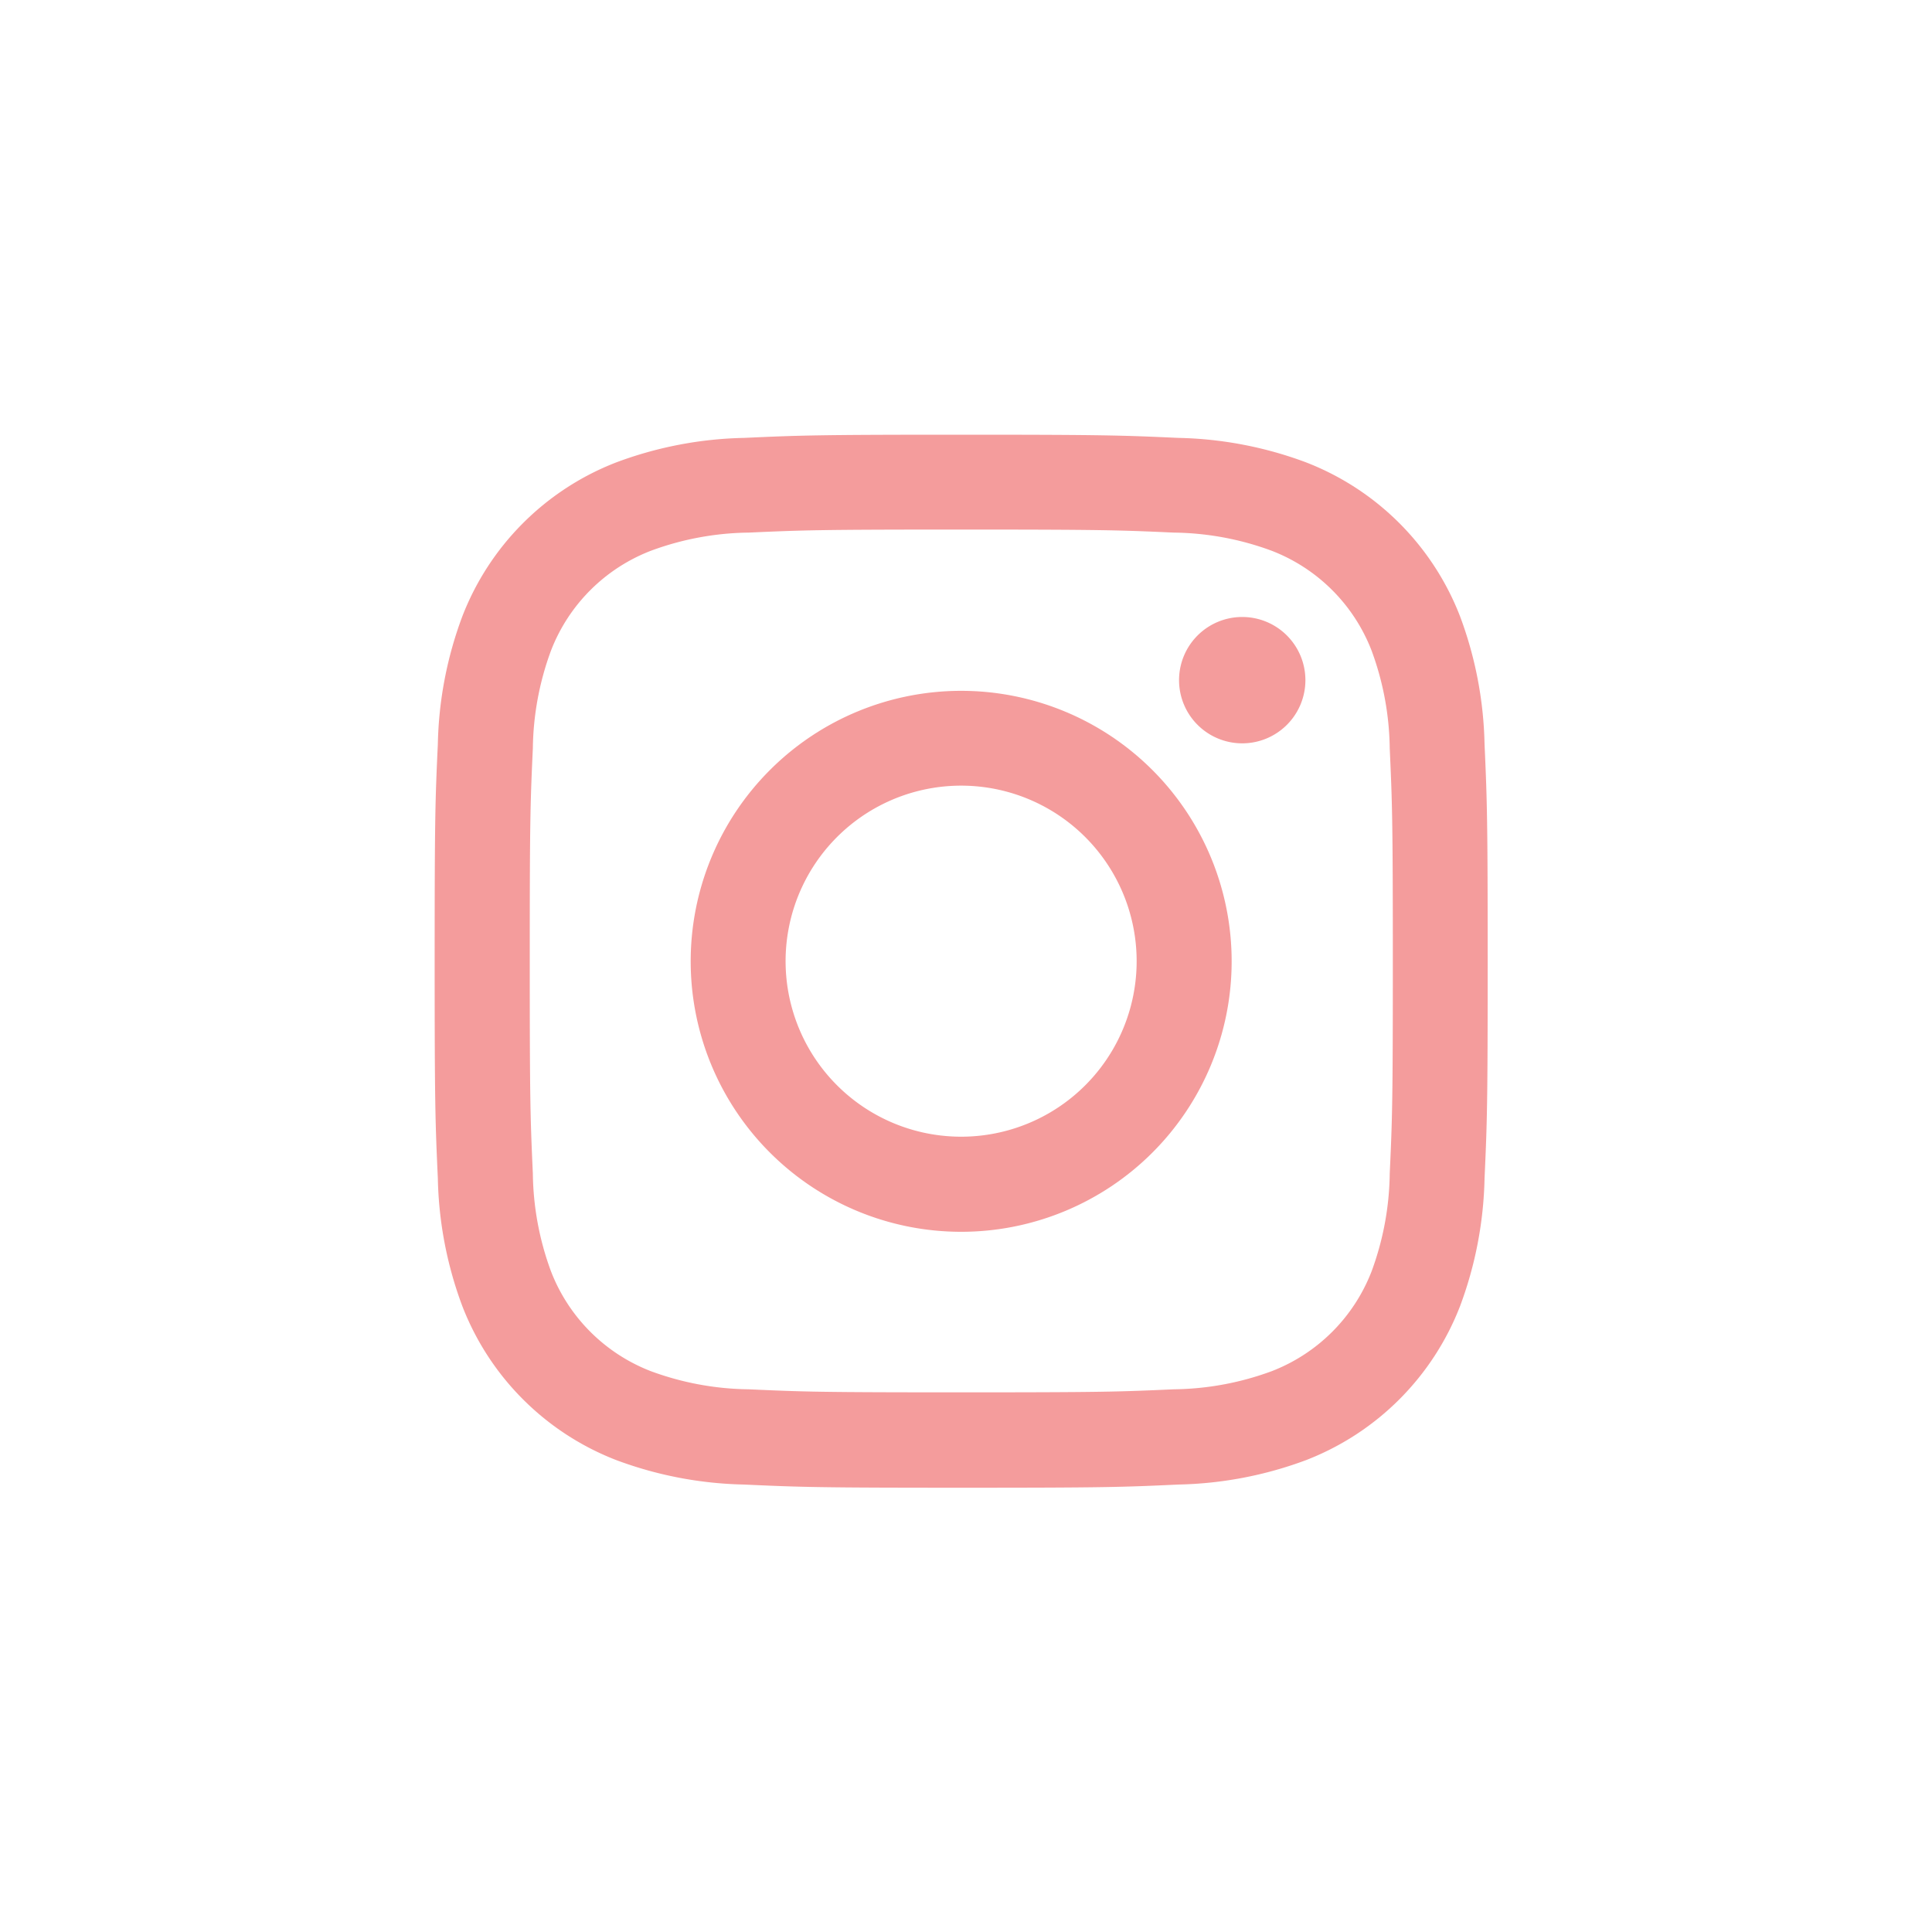 <svg xmlns="http://www.w3.org/2000/svg" xmlns:xlink="http://www.w3.org/1999/xlink" width="40" height="40" viewBox="0 0 40 40">
  <defs>
    <clipPath id="clip-画板_2">
      <rect width="40" height="40"/>
    </clipPath>
  </defs>
  <g id="画板_2" data-name="画板 – 2" clip-path="url(#clip-画板_2)">
    <g id="组_13" data-name="组 13" transform="translate(-768.737 -1646.484)">
      <path id="路径_97" data-name="路径 97" d="M788.637,1657.448c2.911,0,3.256.011,4.405.063a6.017,6.017,0,0,1,2.024.376,3.607,3.607,0,0,1,2.069,2.069,6.043,6.043,0,0,1,.375,2.024c.052,1.149.064,1.494.064,4.4s-.011,3.255-.064,4.4a6.04,6.04,0,0,1-.375,2.024,3.61,3.61,0,0,1-2.069,2.069,6.034,6.034,0,0,1-2.024.375c-1.149.052-1.494.063-4.405.063s-3.255-.011-4.4-.063a6.034,6.034,0,0,1-2.024-.375,3.61,3.61,0,0,1-2.069-2.069,6.039,6.039,0,0,1-.375-2.024c-.052-1.149-.064-1.494-.064-4.4s.011-3.256.064-4.4a6.041,6.041,0,0,1,.375-2.024,3.607,3.607,0,0,1,2.069-2.069,6.017,6.017,0,0,1,2.024-.376c1.149-.052,1.494-.063,4.4-.063m0-1.964c-2.96,0-3.331.013-4.494.066a8,8,0,0,0-2.646.507,5.571,5.571,0,0,0-3.188,3.188,7.989,7.989,0,0,0-.507,2.646c-.054,1.163-.066,1.534-.066,4.495s.013,3.331.066,4.494a7.99,7.99,0,0,0,.507,2.646,5.571,5.571,0,0,0,3.188,3.188,8.009,8.009,0,0,0,2.646.506c1.163.053,1.534.066,4.494.066s3.332-.012,4.495-.066a8.009,8.009,0,0,0,2.646-.506,5.576,5.576,0,0,0,3.188-3.188,8.012,8.012,0,0,0,.507-2.646c.053-1.163.065-1.534.065-4.494s-.013-3.332-.065-4.495a8.011,8.011,0,0,0-.507-2.646,5.577,5.577,0,0,0-3.188-3.188,8,8,0,0,0-2.646-.507c-1.163-.053-1.534-.066-4.495-.066" fill="#f49c9c"/>
      <path id="路径_98" data-name="路径 98" d="M796.022,1668.172a5.6,5.6,0,1,0,5.6,5.6,5.6,5.6,0,0,0-5.6-5.6m0,9.231a3.634,3.634,0,1,1,3.633-3.634,3.633,3.633,0,0,1-3.633,3.634" transform="translate(-7.385 -7.385)" fill="#f49c9c"/>
      <path id="路径_99" data-name="路径 99" d="M817.224,1665.821a1.308,1.308,0,1,1-1.308-1.308,1.308,1.308,0,0,1,1.308,1.308" transform="translate(-21.46 -5.255)" fill="#f49c9c"/>
    </g>
  </g>
</svg>

